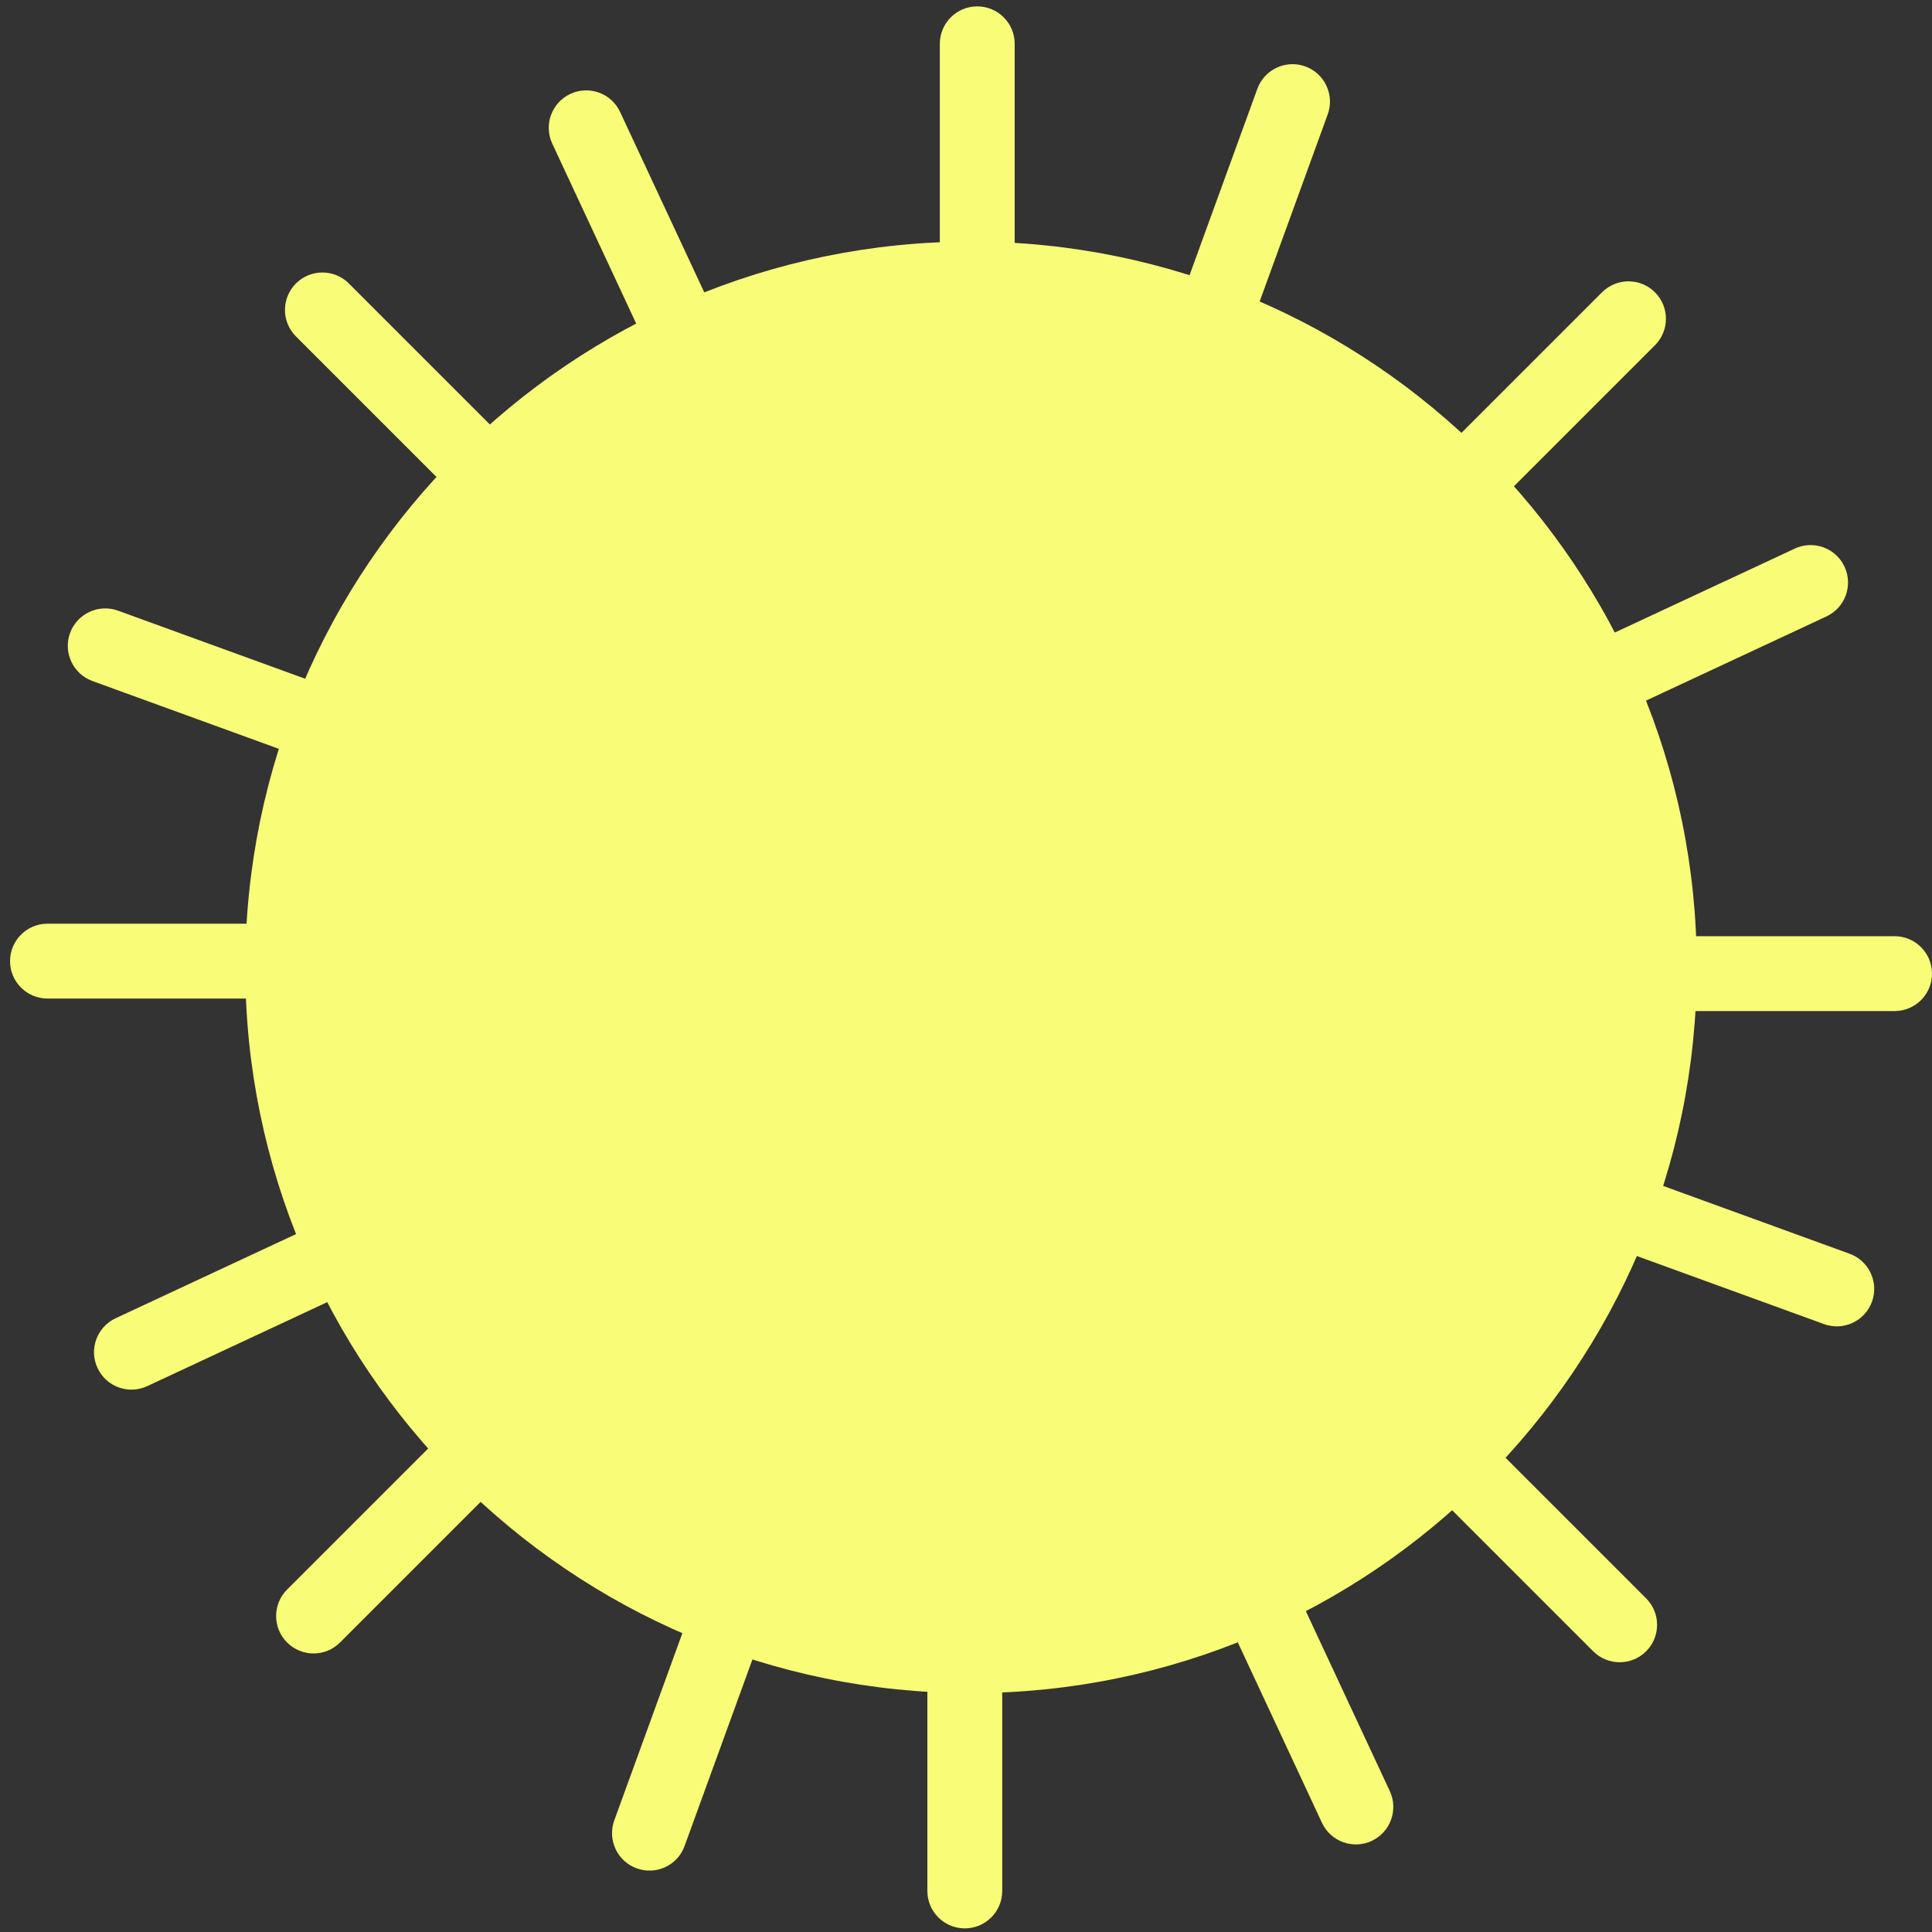 <?xml version="1.0" encoding="utf-8"?>
<!-- Generator: Adobe Illustrator 25.2.3, SVG Export Plug-In . SVG Version: 6.00 Build 0)  -->
<svg version="1.1" id="Layer_1" xmlns="http://www.w3.org/2000/svg" xmlns:xlink="http://www.w3.org/1999/xlink" x="0px" y="0px"
	 viewBox="0 0 400 400" style="enable-background:new 0 0 400 400;" xml:space="preserve">
<rect x="0" y="0" width="400" height="400" fill="#333333" stroke="none"/>
<style type="text/css">
	.st0{display:none;}
	.st1{display:inline;fill:#DDDED9;}
	.st2{display:inline;}
	.st3{fill:#3D99AF;}
	.st4{fill:#F9FC77;}
</style>
<g class="st0">
	<path class="st1" d="M363.94,177.65c0.33-2.85,0.55-5.74,0.55-8.69c0-41.14-33.35-74.49-74.49-74.49c-1.81,0-3.58,0.14-5.36,0.27
		c-10.38-40.85-47.3-71.11-91.38-71.11c-52.13,0-94.39,42.26-94.39,94.39c0,2.2,0.18,4.36,0.33,6.52c-1.87-0.18-3.76-0.29-5.68-0.29
		c-30.75,0-55.95,23.6-58.56,53.68C14.84,183.74,0,202.33,0,224.26c0,26.53,21.71,48.24,48.24,48.24h303.53
		c26.53,0,48.24-21.71,48.24-48.24C400,201.94,384.62,183.09,363.94,177.65z"/>
	<g class="st2">
		<path class="st3" d="M104.19,301.12c-4.7-2.91-36.32,11.92-48.96,24.56c-6.76,6.76-6.75,17.75,0,24.51
			c6.76,6.76,17.75,6.76,24.5,0C92.37,337.55,107.22,305.94,104.19,301.12z"/>
	</g>
	<g class="st2">
		<path class="st3" d="M312.16,301.12c-4.7-2.91-36.32,11.92-48.96,24.56c-6.76,6.76-6.75,17.75,0,24.51
			c6.76,6.76,17.75,6.76,24.5,0C300.34,337.55,315.18,305.94,312.16,301.12z"/>
	</g>
	<g class="st2">
		<path class="st3" d="M209.93,301.12c-4.7-2.91-36.32,11.92-48.96,24.56c-6.76,6.76-6.75,17.75,0,24.51
			c6.76,6.76,17.75,6.76,24.5,0C198.11,337.55,212.96,305.94,209.93,301.12z"/>
	</g>
</g>
<g>
	<g>
		<path class="st4" d="M201.04,350.54c-82.85,0-150.26-67.41-150.26-150.26c0-82.85,67.41-150.26,150.26-150.26
			c82.85,0,150.26,67.41,150.26,150.26C351.3,283.14,283.89,350.54,201.04,350.54z"/>
	</g>
	<g>
		<path class="st4" d="M202.33,64.63c-4.28,0-7.75-3.47-7.75-7.75V9.07c0-4.28,3.47-7.75,7.75-7.75c4.28,0,7.75,3.47,7.75,7.75
			v47.81C210.08,61.16,206.61,64.63,202.33,64.63z"/>
	</g>
	<g>
		<path class="st4" d="M303.36,107.55c-1.98,0-3.97-0.76-5.48-2.27c-3.03-3.03-3.03-7.93,0-10.96l33.8-33.8
			c3.03-3.03,7.93-3.03,10.96,0c3.03,3.03,3.03,7.93,0,10.96l-33.8,33.8C307.32,106.79,305.34,107.55,303.36,107.55z"/>
	</g>
	<g>
		<path class="st4" d="M392.25,209.33h-47.8c-4.28,0-7.75-3.47-7.75-7.75c0-4.29,3.47-7.75,7.75-7.75h47.8
			c4.28,0,7.75,3.47,7.75,7.75C400,205.87,396.53,209.33,392.25,209.33z"/>
	</g>
	<g>
		<path class="st4" d="M335.33,344.15c-1.98,0-3.97-0.76-5.48-2.27l-33.8-33.8c-3.03-3.03-3.03-7.93,0-10.96
			c3.03-3.03,7.93-3.03,10.96,0l33.8,33.8c3.03,3.03,3.03,7.93,0,10.96C339.3,343.4,337.31,344.15,335.33,344.15z"/>
	</g>
	<g>
		<path class="st4" d="M199.75,399.25c-4.28,0-7.75-3.47-7.75-7.75v-47.81c0-4.28,3.47-7.75,7.75-7.75c4.28,0,7.75,3.47,7.75,7.75
			v47.81C207.5,395.78,204.03,399.25,199.75,399.25z"/>
	</g>
	<g>
		<path class="st4" d="M64.92,342.33c-1.98,0-3.97-0.76-5.48-2.27c-3.03-3.03-3.03-7.93,0-10.96l33.8-33.8
			c3.03-3.03,7.93-3.03,10.96,0c3.03,3.03,3.03,7.93,0,10.96l-33.8,33.8C68.89,341.57,66.9,342.33,64.92,342.33z"/>
	</g>
	<g>
		<path class="st4" d="M57.63,206.74H9.83c-4.28,0-7.75-3.47-7.75-7.75c0-4.28,3.47-7.75,7.75-7.75h47.81
			c4.28,0,7.75,3.47,7.75,7.75C65.39,203.28,61.91,206.74,57.63,206.74z"/>
	</g>
	<g>
		<path class="st4" d="M100.55,105.72c-1.98,0-3.97-0.76-5.48-2.27l-33.8-33.8c-3.03-3.03-3.03-7.93,0-10.96s7.93-3.03,10.96,0
			l33.8,33.8c3.03,3.03,3.03,7.93,0,10.96C104.52,104.96,102.53,105.72,100.55,105.72z"/>
	</g>
	<g>
		<path class="st4" d="M144.85,76.81c-3.88,1.81-8.49,0.14-10.3-3.75l-20.21-43.32c-1.81-3.88-0.13-8.49,3.75-10.3
			c3.88-1.81,8.49-0.14,10.3,3.75l20.21,43.32C150.41,70.39,148.73,75,144.85,76.81z"/>
	</g>
	<g>
		<path class="st4" d="M254.55,72.98c-1.8,0.84-3.91,0.99-5.93,0.26c-4.02-1.46-6.1-5.91-4.64-9.93l16.34-44.92
			c1.46-4.02,5.91-6.1,9.93-4.64c4.02,1.46,6.1,5.91,4.64,9.93L258.55,68.6C257.82,70.62,256.34,72.14,254.55,72.98z"/>
	</g>
	<g>
		<path class="st4" d="M378.14,127.63l-43.32,20.21c-3.88,1.81-8.49,0.14-10.3-3.75c-1.81-3.88-0.13-8.49,3.75-10.3l43.32-20.21
			c3.88-1.81,8.49-0.14,10.3,3.75C383.7,121.21,382.02,125.82,378.14,127.63z"/>
	</g>
	<g>
		<path class="st4" d="M383.57,273.88c-1.8,0.84-3.91,0.99-5.93,0.26l-44.92-16.34c-4.02-1.46-6.1-5.91-4.64-9.93
			c1.46-4.02,5.91-6.1,9.93-4.64l44.92,16.34c4.02,1.46,6.1,5.91,4.64,9.93C386.84,271.52,385.36,273.04,383.57,273.88z"/>
	</g>
	<g>
		<path class="st4" d="M284,381.14c-3.88,1.81-8.49,0.14-10.3-3.75l-20.21-43.32c-1.81-3.88-0.13-8.49,3.75-10.3
			c3.88-1.81,8.49-0.14,10.3,3.75l20.21,43.32C289.55,374.72,287.87,379.32,284,381.14z"/>
	</g>
	<g>
		<path class="st4" d="M137.75,386.56c-1.8,0.84-3.92,0.99-5.93,0.26c-4.02-1.46-6.1-5.91-4.64-9.93l16.34-44.92
			c1.46-4.02,5.91-6.1,9.93-4.64c4.02,1.46,6.1,5.91,4.63,9.93l-16.34,44.92C141.02,384.2,139.55,385.72,137.75,386.56z"/>
	</g>
	<g>
		<path class="st4" d="M73.81,266.77l-43.32,20.21c-3.88,1.81-8.49,0.14-10.3-3.75c-1.81-3.88-0.13-8.49,3.75-10.3l43.32-20.21
			c3.88-1.81,8.49-0.14,10.3,3.75C79.37,260.35,77.69,264.96,73.81,266.77z"/>
	</g>
	<g>
		<path class="st4" d="M69.99,157.08c-1.8,0.84-3.92,0.99-5.93,0.26L19.14,141c-4.02-1.46-6.1-5.91-4.64-9.93
			c1.46-4.02,5.91-6.1,9.93-4.64l44.92,16.34c4.02,1.46,6.1,5.91,4.63,9.93C73.26,154.72,71.79,156.24,69.99,157.08z"/>
	</g>
</g>
</svg>
